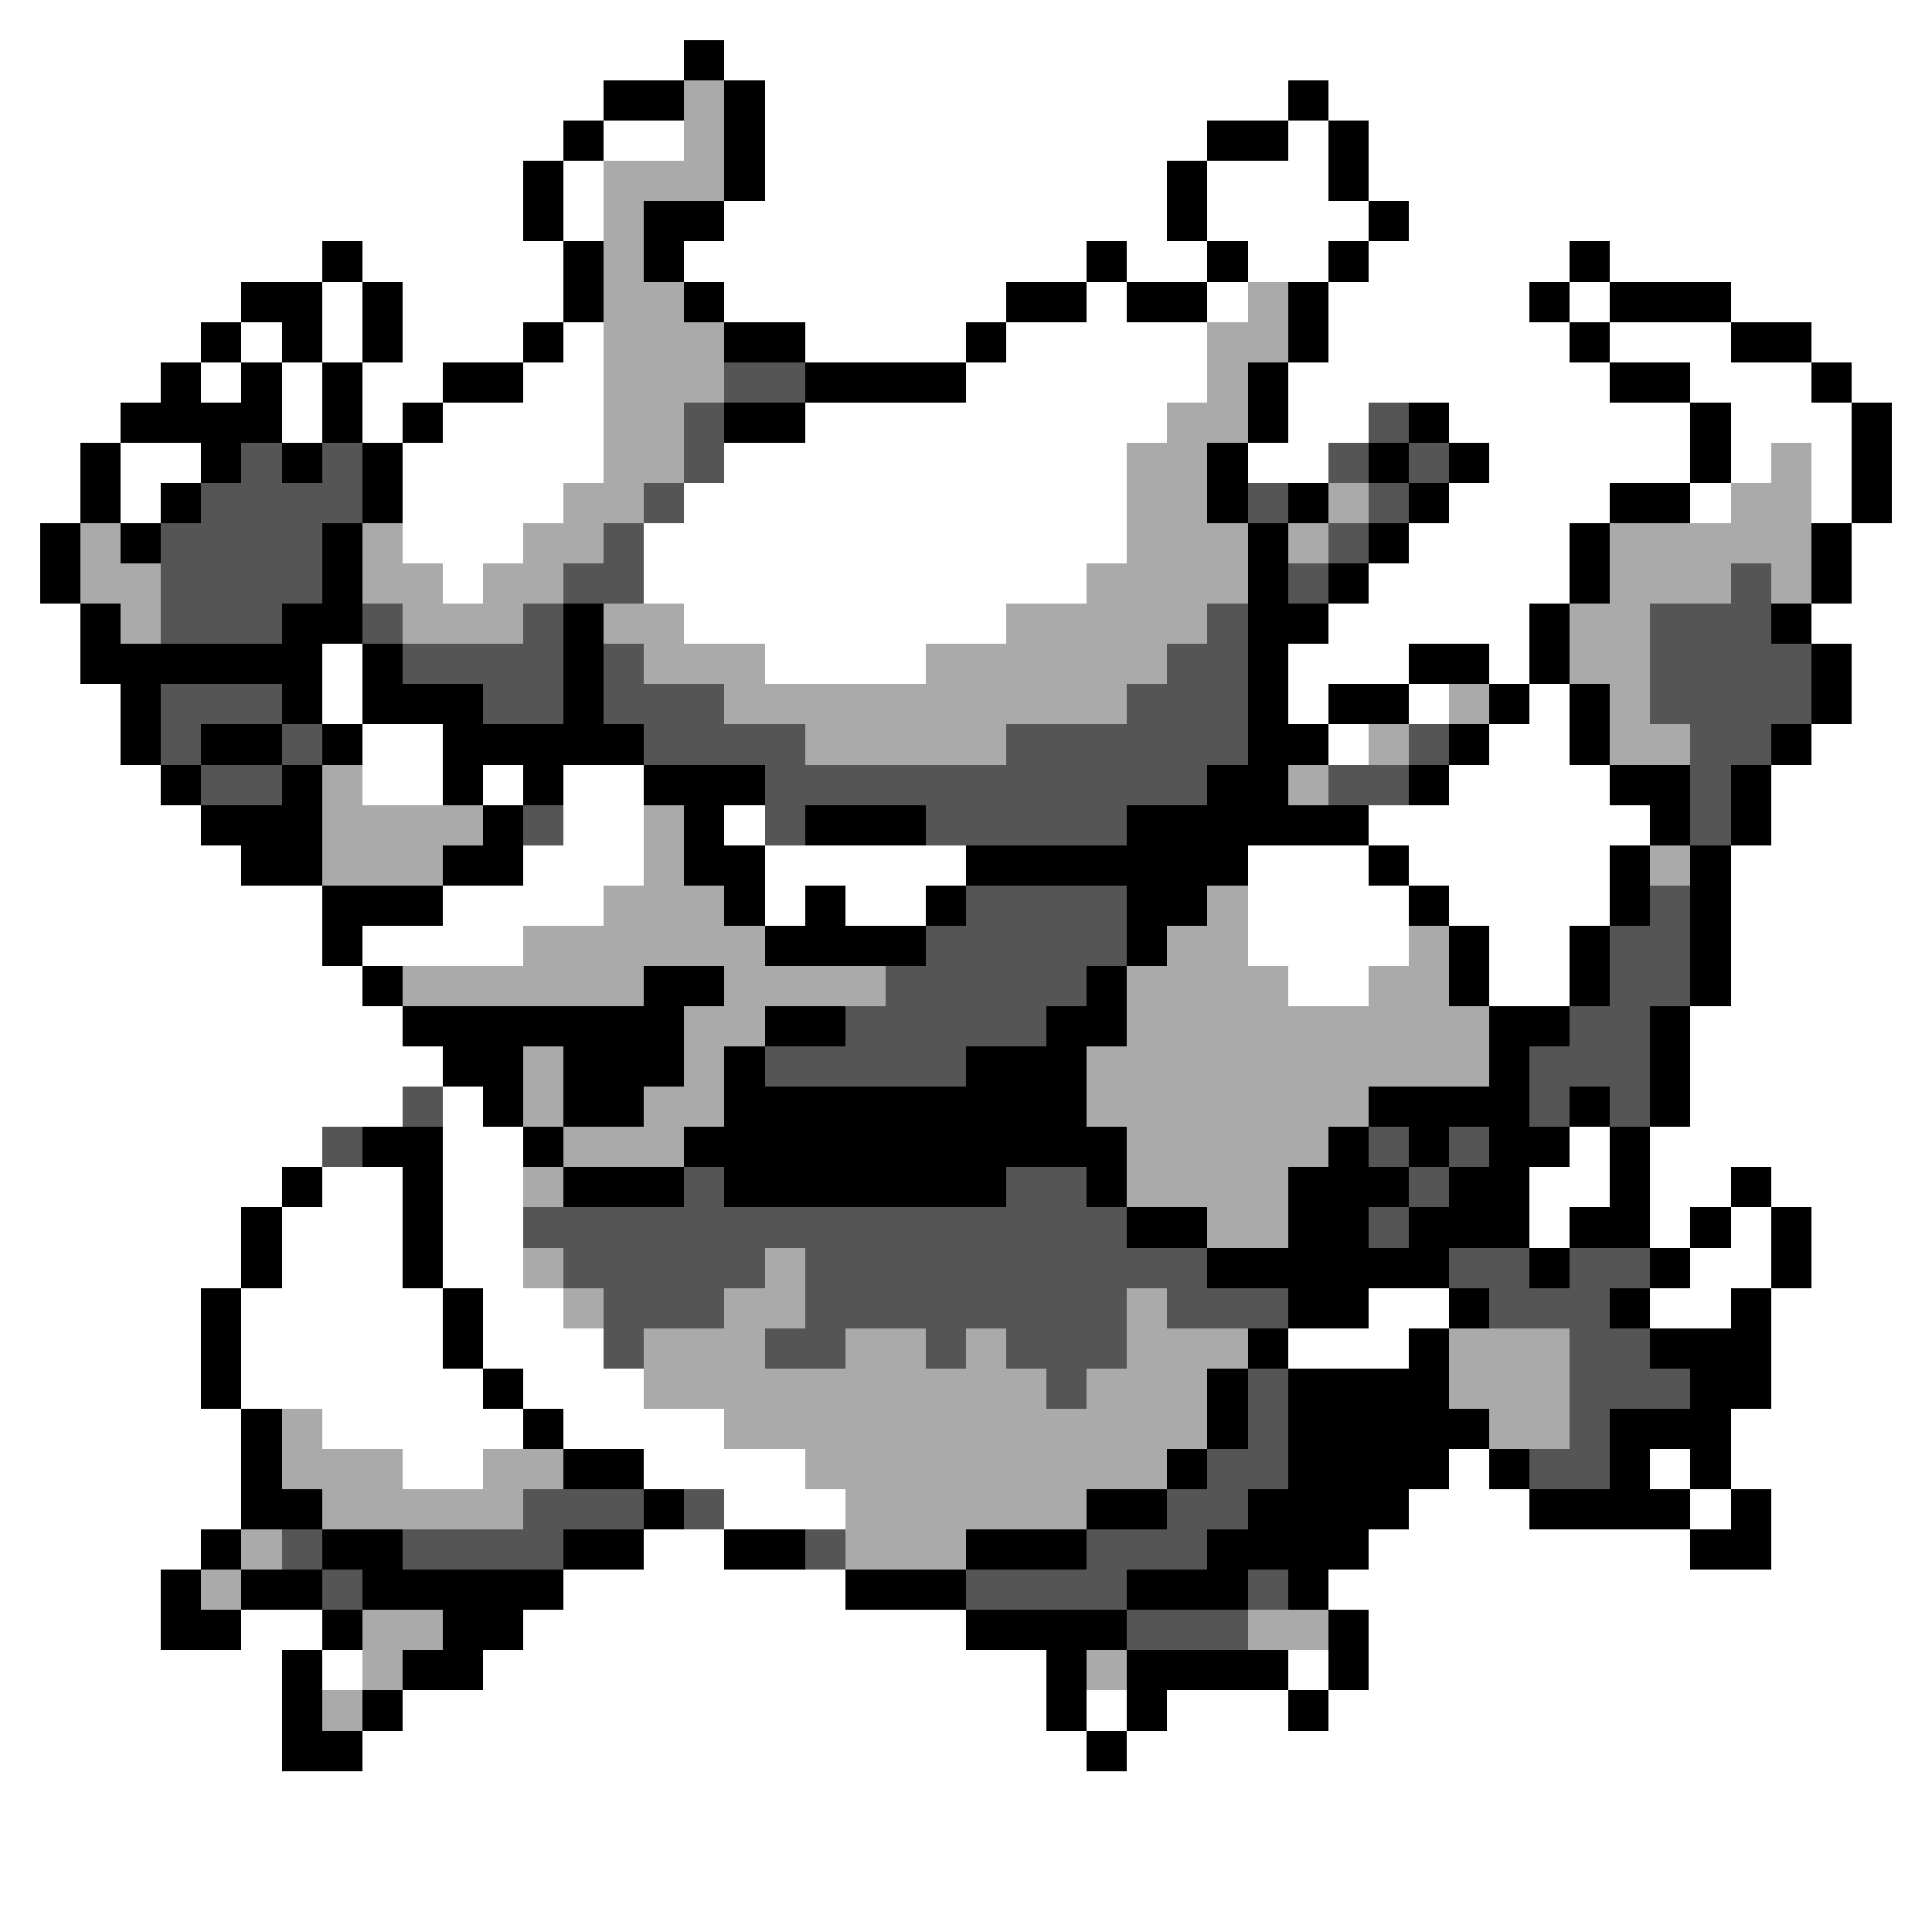 <svg xmlns="http://www.w3.org/2000/svg" viewBox="0 -0.5 48 48" shape-rendering="crispEdges">
<rect x="0" y="-0.5" width="48" height="48" fill="#808080" stroke="none"/>
<path stroke="#ffffff" d="M0 0h48M0 1h17M18 1h30M0 2h15M19 2h13M33 2h15M0 3h14M15 3h2M19 3h11M32 3h1M34 3h14M0 4h13M14 4h1M19 4h10M30 4h3M34 4h14M0 5h13M14 5h1M18 5h11M30 5h4M35 5h13M0 6h8M9 6h5M17 6h10M28 6h2M31 6h2M34 6h5M40 6h8M0 7h6M8 7h1M10 7h4M18 7h7M27 7h1M30 7h1M33 7h5M39 7h1M43 7h5M0 8h5M6 8h1M8 8h1M10 8h3M14 8h1M20 8h4M25 8h5M33 8h6M40 8h3M45 8h3M0 9h4M5 9h1M7 9h1M9 9h2M13 9h2M24 9h6M32 9h8M42 9h3M46 9h2M0 10h3M7 10h1M9 10h1M11 10h4M20 10h9M32 10h2M36 10h6M43 10h3M47 10h1M0 11h2M3 11h2M10 11h5M18 11h10M31 11h2M37 11h5M43 11h1M45 11h1M47 11h1M0 12h2M3 12h1M10 12h4M17 12h11M36 12h4M42 12h1M45 12h1M47 12h1M0 13h1M10 13h3M16 13h12M35 13h4M46 13h2M0 14h1M11 14h1M16 14h11M34 14h5M46 14h2M0 15h2M17 15h8M33 15h5M45 15h3M0 16h2M8 16h1M19 16h4M32 16h3M37 16h1M46 16h2M0 17h3M8 17h1M32 17h1M35 17h1M38 17h1M46 17h2M0 18h3M9 18h2M33 18h1M37 18h2M45 18h3M0 19h4M9 19h2M12 19h1M14 19h2M36 19h4M44 19h4M0 20h5M14 20h2M18 20h1M34 20h7M44 20h4M0 21h6M13 21h3M19 21h5M31 21h3M35 21h5M43 21h5M0 22h8M11 22h4M19 22h1M21 22h2M31 22h4M36 22h4M43 22h5M0 23h8M9 23h4M31 23h4M37 23h2M43 23h5M0 24h9M32 24h2M37 24h2M43 24h5M0 25h10M42 25h6M0 26h11M42 26h6M0 27h10M11 27h1M42 27h6M0 28h8M11 28h2M39 28h1M41 28h7M0 29h7M8 29h2M11 29h2M38 29h2M41 29h2M44 29h4M0 30h6M7 30h3M11 30h2M38 30h1M41 30h1M43 30h1M45 30h3M0 31h6M7 31h3M11 31h2M42 31h2M45 31h3M0 32h5M6 32h5M12 32h2M34 32h2M41 32h2M44 32h4M0 33h5M6 33h5M12 33h3M32 33h3M44 33h4M0 34h5M6 34h6M13 34h3M44 34h4M0 35h6M8 35h5M14 35h4M43 35h5M0 36h6M10 36h2M16 36h4M36 36h1M41 36h1M43 36h5M0 37h6M18 37h3M35 37h3M42 37h1M44 37h4M0 38h5M16 38h2M34 38h8M44 38h4M0 39h4M14 39h7M33 39h15M0 40h4M6 40h2M13 40h11M34 40h14M0 41h7M8 41h1M12 41h14M32 41h1M34 41h14M0 42h7M10 42h16M27 42h1M29 42h3M33 42h15M0 43h7M9 43h18M28 43h20M0 44h48M0 45h48M0 46h48M0 47h48" />
<path stroke="#000000" d="M17 1h1M15 2h2M18 2h1M32 2h1M14 3h1M18 3h1M30 3h2M33 3h1M13 4h1M18 4h1M29 4h1M33 4h1M13 5h1M16 5h2M29 5h1M34 5h1M8 6h1M14 6h1M16 6h1M27 6h1M30 6h1M33 6h1M39 6h1M6 7h2M9 7h1M14 7h1M17 7h1M25 7h2M28 7h2M32 7h1M38 7h1M40 7h3M5 8h1M7 8h1M9 8h1M13 8h1M18 8h2M24 8h1M32 8h1M39 8h1M43 8h2M4 9h1M6 9h1M8 9h1M11 9h2M20 9h4M31 9h1M40 9h2M45 9h1M3 10h4M8 10h1M10 10h1M18 10h2M31 10h1M35 10h1M42 10h1M46 10h1M2 11h1M5 11h1M7 11h1M9 11h1M30 11h1M34 11h1M36 11h1M42 11h1M46 11h1M2 12h1M4 12h1M9 12h1M30 12h1M32 12h1M35 12h1M40 12h2M46 12h1M1 13h1M3 13h1M8 13h1M31 13h1M34 13h1M39 13h1M45 13h1M1 14h1M8 14h1M31 14h1M33 14h1M39 14h1M45 14h1M2 15h1M7 15h2M14 15h1M31 15h2M38 15h1M44 15h1M2 16h6M9 16h1M14 16h1M31 16h1M35 16h2M38 16h1M45 16h1M3 17h1M7 17h1M9 17h3M14 17h1M31 17h1M33 17h2M37 17h1M39 17h1M45 17h1M3 18h1M5 18h2M8 18h1M11 18h5M31 18h2M36 18h1M39 18h1M44 18h1M4 19h1M7 19h1M11 19h1M13 19h1M16 19h3M30 19h2M35 19h1M40 19h2M43 19h1M5 20h3M12 20h1M17 20h1M20 20h3M28 20h6M41 20h1M43 20h1M6 21h2M11 21h2M17 21h2M24 21h7M34 21h1M40 21h1M42 21h1M8 22h3M18 22h1M20 22h1M23 22h1M28 22h2M35 22h1M40 22h1M42 22h1M8 23h1M19 23h4M28 23h1M36 23h1M39 23h1M42 23h1M9 24h1M16 24h2M27 24h1M36 24h1M39 24h1M42 24h1M10 25h7M19 25h2M26 25h2M37 25h2M41 25h1M11 26h2M14 26h3M18 26h1M24 26h3M37 26h1M41 26h1M12 27h1M14 27h2M18 27h9M34 27h4M39 27h1M41 27h1M9 28h2M13 28h1M17 28h11M33 28h1M35 28h1M37 28h2M40 28h1M7 29h1M10 29h1M14 29h3M18 29h7M27 29h1M32 29h3M36 29h2M40 29h1M43 29h1M6 30h1M10 30h1M28 30h2M32 30h2M35 30h3M39 30h2M42 30h1M44 30h1M6 31h1M10 31h1M30 31h6M38 31h1M41 31h1M44 31h1M5 32h1M11 32h1M32 32h2M36 32h1M40 32h1M43 32h1M5 33h1M11 33h1M31 33h1M35 33h1M41 33h3M5 34h1M12 34h1M30 34h1M32 34h4M42 34h2M6 35h1M13 35h1M30 35h1M32 35h5M40 35h3M6 36h1M14 36h2M29 36h1M32 36h4M37 36h1M40 36h1M42 36h1M6 37h2M16 37h1M27 37h2M31 37h4M38 37h4M43 37h1M5 38h1M8 38h2M14 38h2M18 38h2M24 38h3M30 38h4M42 38h2M4 39h1M6 39h2M9 39h5M21 39h3M28 39h3M32 39h1M4 40h2M8 40h1M11 40h2M24 40h4M33 40h1M7 41h1M10 41h2M26 41h1M28 41h4M33 41h1M7 42h1M9 42h1M26 42h1M28 42h1M32 42h1M7 43h2M27 43h1" />
<path stroke="#aaaaaa" d="M17 2h1M17 3h1M15 4h3M15 5h1M15 6h1M15 7h2M31 7h1M15 8h3M30 8h2M15 9h3M30 9h1M15 10h2M29 10h2M15 11h2M28 11h2M44 11h1M14 12h2M28 12h2M33 12h1M43 12h2M2 13h1M9 13h1M13 13h2M28 13h3M32 13h1M40 13h5M2 14h2M9 14h2M12 14h2M27 14h4M40 14h3M44 14h1M3 15h1M10 15h3M15 15h2M25 15h5M39 15h2M16 16h3M23 16h6M39 16h2M18 17h10M36 17h1M40 17h1M20 18h5M34 18h1M40 18h2M8 19h1M32 19h1M8 20h4M16 20h1M8 21h3M16 21h1M41 21h1M15 22h3M30 22h1M13 23h6M29 23h2M35 23h1M10 24h6M18 24h4M28 24h4M34 24h2M17 25h2M28 25h9M13 26h1M17 26h1M27 26h10M13 27h1M16 27h2M27 27h7M14 28h3M28 28h5M13 29h1M28 29h4M30 30h2M13 31h1M19 31h1M14 32h1M18 32h2M28 32h1M16 33h3M21 33h2M24 33h1M28 33h3M36 33h3M16 34h10M27 34h3M36 34h3M7 35h1M18 35h12M37 35h2M7 36h3M12 36h2M20 36h9M8 37h5M21 37h6M6 38h1M21 38h3M5 39h1M9 40h2M31 40h2M9 41h1M27 41h1M8 42h1" />
<path stroke="#555555" d="M18 9h2M17 10h1M34 10h1M6 11h1M8 11h1M17 11h1M33 11h1M35 11h1M5 12h4M16 12h1M31 12h1M34 12h1M4 13h4M15 13h1M33 13h1M4 14h4M14 14h2M32 14h1M43 14h1M4 15h3M9 15h1M13 15h1M30 15h1M41 15h3M10 16h4M15 16h1M29 16h2M41 16h4M4 17h3M12 17h2M15 17h3M28 17h3M41 17h4M4 18h1M7 18h1M16 18h4M25 18h6M35 18h1M42 18h2M5 19h2M19 19h11M33 19h2M42 19h1M13 20h1M19 20h1M23 20h5M42 20h1M24 22h4M41 22h1M23 23h5M40 23h2M22 24h5M40 24h2M21 25h5M39 25h2M19 26h5M38 26h3M10 27h1M38 27h1M40 27h1M8 28h1M34 28h1M36 28h1M17 29h1M25 29h2M35 29h1M13 30h15M34 30h1M14 31h5M20 31h10M36 31h2M39 31h2M15 32h3M20 32h8M29 32h3M37 32h3M15 33h1M19 33h2M23 33h1M25 33h3M39 33h2M26 34h1M31 34h1M39 34h3M31 35h1M39 35h1M30 36h2M38 36h2M13 37h3M17 37h1M29 37h2M7 38h1M10 38h4M20 38h1M27 38h3M8 39h1M24 39h4M31 39h1M28 40h3" />
</svg>